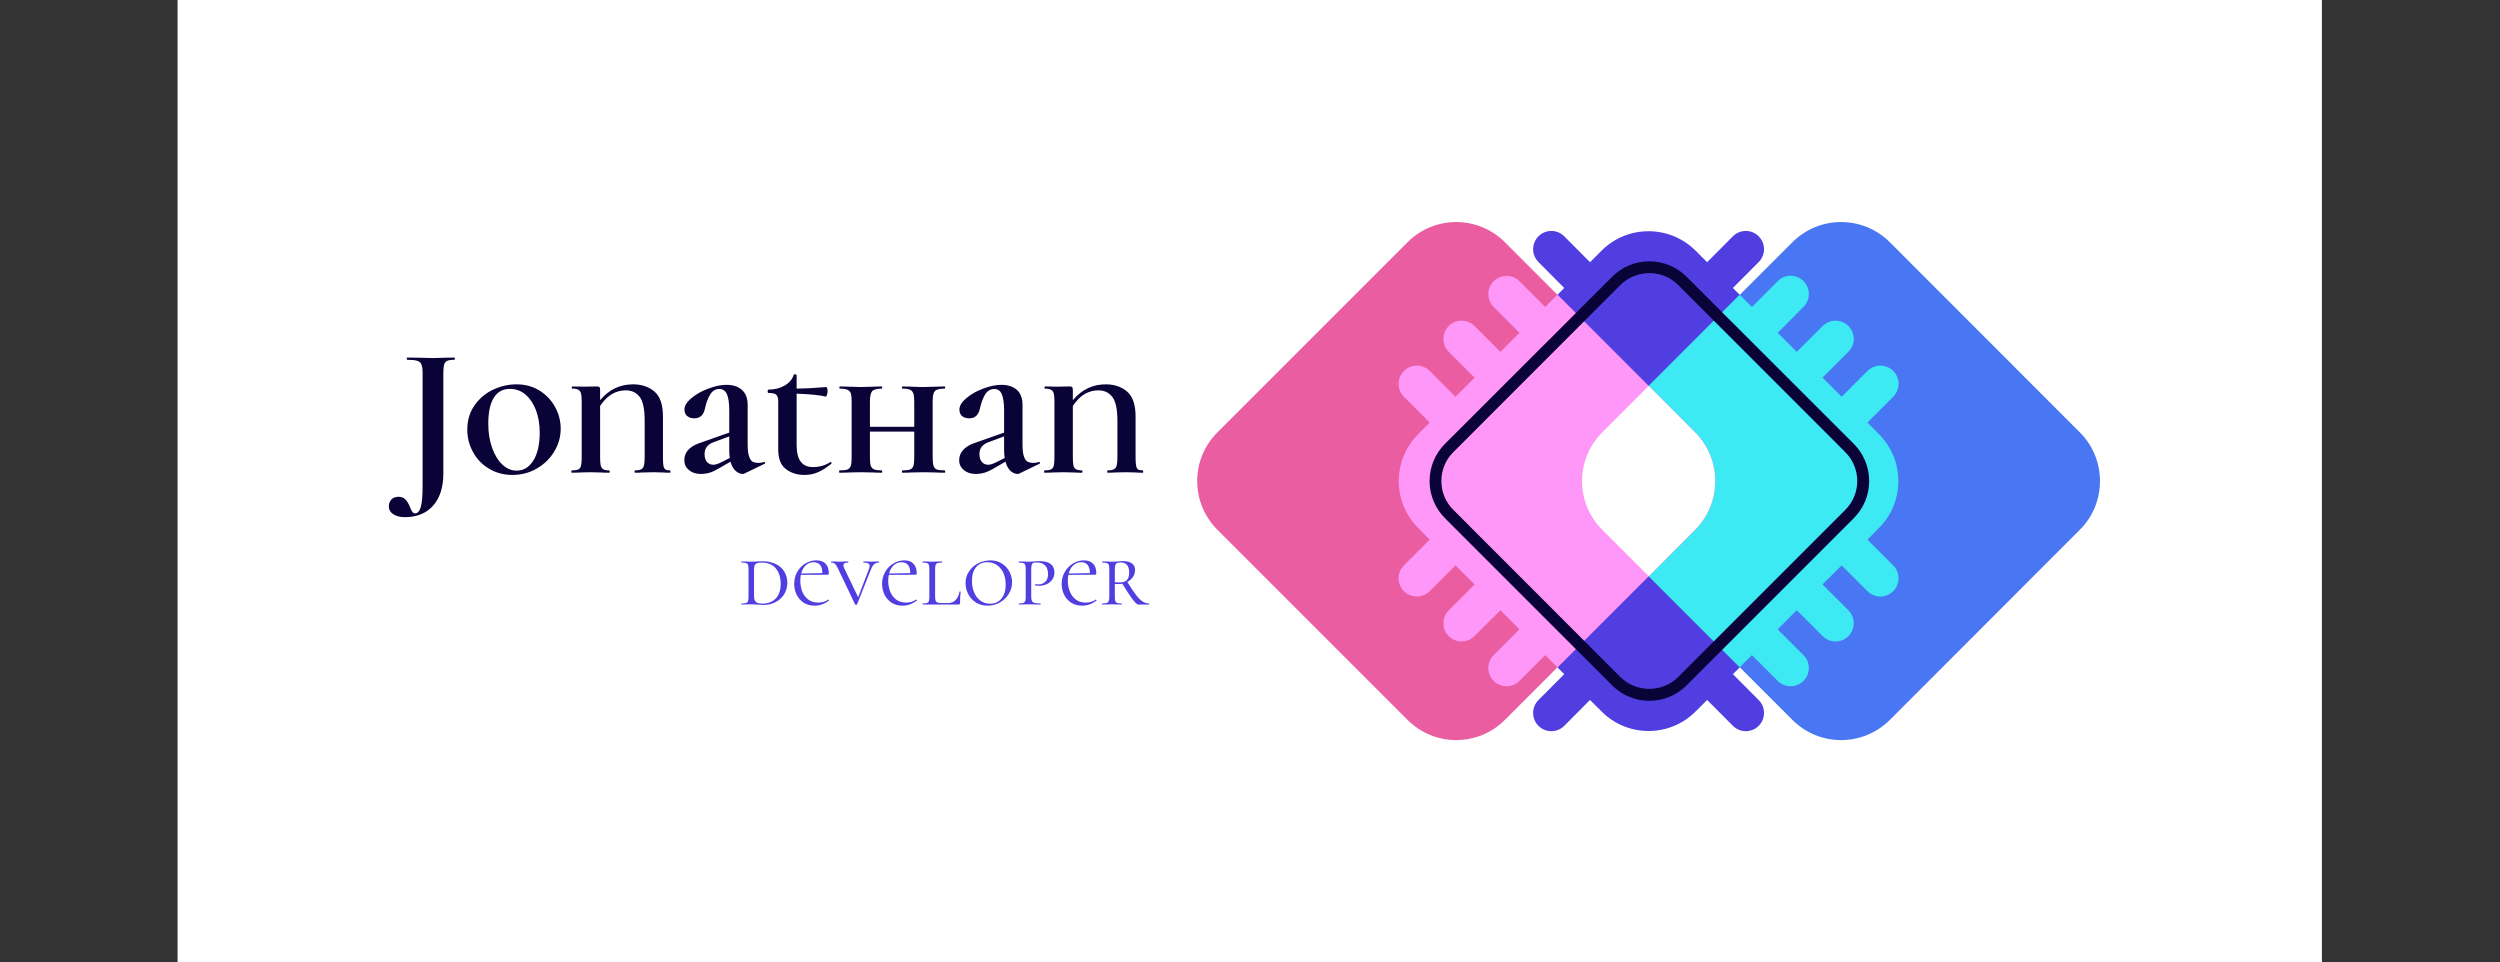 <svg xmlns="http://www.w3.org/2000/svg" version="1.1" xmlns:xlink="http://www.w3.org/1999/xlink" xmlns:svgjs="http://svgjs.dev/svgjs" viewBox="0 0 15.661 6.027"><rect x="0" y="0" width="15.661" height="6.027" fill="#333333" stroke="none"/><g transform="matrix(0.769,0,0,0.769,2.502,2.24)"><rect width="17.468" height="17.468" x="-1.807" y="-7.728" fill="#ffffff"></rect><g transform="matrix(1,0,0,1,0,0)" clip-path="url(#SvgjsClipPath115765)"><g clip-path="url(#SvgjsClipPath115760bc2a0151-cc77-4121-8979-387d861b34dc)"><path d=" M 11.959 1.483 L 12.053 1.389 C 12.264 1.178 12.264 0.834 12.053 0.623 L 11.959 0.529 L 12.17 0.319 C 12.228 0.261 12.228 0.167 12.17 0.109 C 12.112 0.051 12.018 0.051 11.96 0.109 L 11.749 0.319 L 11.594 0.164 L 11.804 -0.047 C 11.862 -0.105 11.862 -0.199 11.804 -0.257 C 11.746 -0.315 11.652 -0.315 11.594 -0.257 L 11.384 -0.046 L 11.228 -0.202 L 11.439 -0.412 C 11.497 -0.47 11.497 -0.564 11.439 -0.622 C 11.381 -0.68 11.287 -0.68 11.229 -0.622 L 11.018 -0.412 L 10.863 -0.567 L 11.073 -0.778 C 11.131 -0.836 11.131 -0.93 11.073 -0.988 L 11.073 -0.988 C 11.015 -1.046 10.921 -1.046 10.863 -0.988 L 10.653 -0.777 L 10.559 -0.871 C 10.347 -1.082 10.004 -1.082 9.793 -0.871 L 9.699 -0.777 L 9.489 -0.988 C 9.431 -1.046 9.337 -1.046 9.279 -0.988 L 9.279 -0.988 C 9.221 -0.93 9.221 -0.836 9.279 -0.778 L 9.489 -0.567 L 9.334 -0.412 L 9.123 -0.622 C 9.065 -0.68 8.971 -0.68 8.913 -0.622 C 8.855 -0.564 8.855 -0.47 8.913 -0.412 L 9.124 -0.202 L 8.968 -0.046 L 8.758 -0.257 C 8.7 -0.315 8.606 -0.315 8.548 -0.257 C 8.49 -0.199 8.49 -0.105 8.548 -0.047 L 8.758 0.164 L 8.603 0.319 L 8.392 0.109 C 8.334 0.051 8.24 0.051 8.182 0.109 C 8.124 0.167 8.124 0.261 8.182 0.319 L 8.393 0.529 L 8.299 0.623 C 8.087 0.835 8.087 1.178 8.299 1.389 L 8.393 1.483 L 8.182 1.693 C 8.124 1.751 8.124 1.845 8.182 1.903 C 8.24 1.961 8.334 1.961 8.392 1.903 L 8.603 1.693 L 8.758 1.848 L 8.548 2.059 C 8.49 2.117 8.49 2.211 8.548 2.269 C 8.606 2.327 8.7 2.327 8.758 2.269 L 8.968 2.058 L 9.124 2.214 L 8.913 2.424 C 8.855 2.482 8.855 2.576 8.913 2.634 C 8.971 2.692 9.065 2.692 9.123 2.634 L 9.334 2.424 L 9.489 2.579 L 9.279 2.79 C 9.221 2.848 9.221 2.942 9.279 3 L 9.279 3 C 9.337 3.058 9.431 3.058 9.489 3 L 9.699 2.789 L 9.793 2.883 C 10.004 3.095 10.348 3.095 10.559 2.883 L 10.653 2.789 L 10.863 3 C 10.921 3.058 11.015 3.058 11.073 3 L 11.073 3 C 11.131 2.942 11.131 2.848 11.073 2.79 L 10.863 2.579 L 11.018 2.424 L 11.229 2.634 C 11.287 2.692 11.381 2.692 11.439 2.634 C 11.497 2.576 11.497 2.482 11.439 2.424 L 11.228 2.214 L 11.384 2.058 L 11.594 2.269 C 11.652 2.327 11.746 2.327 11.804 2.269 C 11.862 2.211 11.862 2.117 11.804 2.059 L 11.594 1.848 L 11.749 1.693 L 11.96 1.903 C 12.018 1.961 12.112 1.961 12.17 1.903 C 12.228 1.845 12.228 1.751 12.17 1.693 L 11.959 1.483 Z" fill="#503ee1" transform="matrix(1,0,0,1,0,0)" fill-rule="nonzero"></path></g><g clip-path="url(#SvgjsClipPath115760bc2a0151-cc77-4121-8979-387d861b34dc)"><path d=" M 13.689 1.403 L 12.142 2.951 C 11.922 3.171 11.566 3.171 11.347 2.951 L 9.799 1.403 C 9.579 1.184 9.579 0.828 9.799 0.609 L 11.347 -0.939 C 11.567 -1.159 11.922 -1.159 12.142 -0.939 L 13.689 0.609 C 13.908 0.828 13.908 1.184 13.689 1.403 Z" fill="#4976f2" transform="matrix(1,0,0,1,0,0)" fill-rule="nonzero"></path></g><g clip-path="url(#SvgjsClipPath115760bc2a0151-cc77-4121-8979-387d861b34dc)"><path d=" M 12.169 0.109 C 12.111 0.051 12.017 0.051 11.959 0.109 L 11.749 0.319 L 11.593 0.163 L 11.804 -0.047 C 11.862 -0.105 11.862 -0.199 11.804 -0.257 C 11.746 -0.315 11.652 -0.315 11.594 -0.257 L 11.383 -0.047 L 11.228 -0.202 L 11.438 -0.413 C 11.496 -0.471 11.496 -0.565 11.438 -0.623 C 11.38 -0.681 11.286 -0.681 11.228 -0.623 L 11.018 -0.412 L 10.918 -0.512 L 9.798 0.609 C 9.579 0.828 9.579 1.184 9.798 1.403 L 10.918 2.523 L 11.018 2.424 L 11.228 2.634 C 11.286 2.692 11.38 2.692 11.438 2.634 C 11.496 2.576 11.496 2.482 11.438 2.424 L 11.228 2.214 L 11.383 2.058 L 11.594 2.269 C 11.652 2.327 11.746 2.327 11.804 2.269 C 11.862 2.211 11.862 2.117 11.804 2.059 L 11.593 1.848 L 11.749 1.693 L 11.959 1.903 C 12.017 1.961 12.111 1.961 12.169 1.903 C 12.227 1.845 12.227 1.751 12.169 1.693 L 11.959 1.483 L 12.052 1.389 C 12.264 1.178 12.264 0.834 12.052 0.623 L 11.959 0.529 L 12.169 0.319 C 12.227 0.26 12.227 0.167 12.169 0.109 Z" fill="#3de9f2" transform="matrix(1,0,0,1,0,0)" fill-rule="nonzero"></path></g><g clip-path="url(#SvgjsClipPath115760bc2a0151-cc77-4121-8979-387d861b34dc)"><path d=" M 10.554 1.403 L 9.006 2.951 C 8.787 3.171 8.431 3.171 8.212 2.951 L 6.664 1.403 C 6.444 1.184 6.444 0.828 6.664 0.609 L 8.212 -0.939 C 8.431 -1.159 8.787 -1.159 9.006 -0.939 L 10.554 0.609 C 10.773 0.828 10.773 1.184 10.554 1.403 Z" fill="#ea5ea1" transform="matrix(1,0,0,1,0,0)" fill-rule="nonzero"></path></g><g clip-path="url(#SvgjsClipPath115760bc2a0151-cc77-4121-8979-387d861b34dc)"><path d=" M 10.554 0.609 L 9.434 -0.512 L 9.334 -0.412 L 9.124 -0.622 C 9.066 -0.68 8.972 -0.68 8.914 -0.622 C 8.856 -0.564 8.856 -0.47 8.914 -0.412 L 9.124 -0.202 L 8.969 -0.046 L 8.758 -0.257 C 8.7 -0.315 8.606 -0.315 8.548 -0.257 C 8.49 -0.199 8.49 -0.105 8.548 -0.047 L 8.759 0.164 L 8.603 0.319 L 8.393 0.109 C 8.335 0.051 8.241 0.051 8.183 0.109 C 8.125 0.167 8.125 0.261 8.183 0.319 L 8.393 0.529 L 8.3 0.623 C 8.088 0.835 8.088 1.178 8.3 1.389 L 8.393 1.483 L 8.183 1.693 C 8.125 1.751 8.125 1.845 8.183 1.903 C 8.241 1.961 8.335 1.961 8.393 1.903 L 8.603 1.693 L 8.759 1.848 L 8.548 2.059 C 8.49 2.117 8.49 2.211 8.548 2.269 C 8.606 2.327 8.7 2.327 8.758 2.269 L 8.969 2.058 L 9.124 2.214 L 8.914 2.424 C 8.856 2.482 8.856 2.576 8.914 2.634 C 8.972 2.692 9.066 2.692 9.124 2.634 L 9.334 2.424 L 9.434 2.524 L 10.554 1.404 C 10.773 1.184 10.773 0.828 10.554 0.609 Z" fill="#ff97f8" transform="matrix(1,0,0,1,0,0)" fill-rule="nonzero"></path></g><g clip-path="url(#SvgjsClipPath115760bc2a0151-cc77-4121-8979-387d861b34dc)"><path d=" M 10.554 0.609 L 10.177 0.231 L 9.799 0.609 C 9.579 0.828 9.579 1.184 9.799 1.403 L 10.177 1.781 L 10.554 1.403 C 10.773 1.184 10.773 0.828 10.554 0.609 Z" fill="#ffffff" transform="matrix(1,0,0,1,0,0)" fill-rule="nonzero"></path></g><g clip-path="url(#SvgjsClipPath115760bc2a0151-cc77-4121-8979-387d861b34dc)"><path d=" M 10.182 2.796 C 10.072 2.796 9.962 2.754 9.879 2.67 L 8.518 1.309 C 8.437 1.228 8.392 1.12 8.392 1.006 C 8.392 0.891 8.437 0.783 8.518 0.702 L 9.879 -0.658 C 10.046 -0.826 10.318 -0.826 10.486 -0.658 L 11.847 0.702 C 11.928 0.783 11.973 0.891 11.973 1.006 C 11.973 1.12 11.928 1.228 11.847 1.309 L 10.486 2.67 C 10.402 2.754 10.292 2.796 10.182 2.796 Z M 10.182 -0.688 C 10.097 -0.688 10.011 -0.656 9.946 -0.591 L 8.586 0.77 C 8.522 0.833 8.488 0.917 8.488 1.005 C 8.488 1.094 8.522 1.178 8.586 1.241 L 9.946 2.602 C 10.076 2.731 10.288 2.731 10.417 2.602 L 11.778 1.241 C 11.841 1.178 11.876 1.094 11.876 1.005 C 11.876 0.917 11.841 0.833 11.778 0.77 L 10.417 -0.591 C 10.353 -0.656 10.268 -0.688 10.182 -0.688 Z" fill="#090338" transform="matrix(1,0,0,1,0,0)" fill-rule="nonzero"></path></g></g><g><path d=" M 0.452 0.009 Q 0.452 0.018 0.447 0.018 Q 0.408 0.018 0.389 0.027 Q 0.37 0.036 0.364 0.058 Q 0.358 0.08 0.358 0.124 L 0.358 0.944 Q 0.358 1.111 0.275 1.206 Q 0.192 1.3 0.044 1.3 Q -0.013 1.3 -0.05 1.276 Q -0.086 1.252 -0.086 1.211 Q -0.086 1.18 -0.066 1.157 Q -0.046 1.134 -0.007 1.134 Q 0.03 1.134 0.05 1.157 Q 0.071 1.179 0.087 1.22 Q 0.096 1.244 0.105 1.256 Q 0.114 1.269 0.128 1.269 Q 0.159 1.269 0.174 1.218 Q 0.189 1.167 0.189 1.048 L 0.189 0.121 Q 0.189 0.077 0.179 0.055 Q 0.17 0.034 0.144 0.026 Q 0.119 0.018 0.063 0.018 Q 0.06 0.018 0.06 0.009 Q 0.06 0 0.063 0 L 0.156 0.001 Q 0.228 0.004 0.272 0.004 Q 0.314 0.004 0.377 0.001 L 0.447 0 Q 0.452 0 0.452 0.009 M 0.73 0.905 Q 0.646 0.855 0.6 0.77 Q 0.553 0.685 0.553 0.587 Q 0.553 0.472 0.613 0.388 Q 0.672 0.304 0.764 0.261 Q 0.856 0.218 0.954 0.218 Q 1.06 0.218 1.142 0.269 Q 1.224 0.321 1.269 0.404 Q 1.314 0.487 1.314 0.579 Q 1.314 0.679 1.261 0.766 Q 1.209 0.852 1.119 0.904 Q 1.029 0.956 0.921 0.956 Q 0.814 0.956 0.73 0.905 M 1.091 0.839 Q 1.143 0.756 1.143 0.611 Q 1.143 0.512 1.113 0.43 Q 1.083 0.35 1.028 0.302 Q 0.973 0.255 0.901 0.255 Q 0.814 0.255 0.769 0.327 Q 0.724 0.399 0.724 0.54 Q 0.724 0.647 0.755 0.734 Q 0.786 0.822 0.838 0.871 Q 0.891 0.921 0.955 0.921 Q 1.039 0.921 1.091 0.839 M 2.208 0.928 Q 2.208 0.938 2.205 0.938 Q 2.168 0.938 2.147 0.936 L 2.069 0.934 L 1.979 0.936 Q 1.956 0.938 1.919 0.938 Q 1.916 0.938 1.916 0.928 Q 1.916 0.919 1.919 0.919 Q 1.953 0.919 1.97 0.91 Q 1.986 0.901 1.992 0.88 Q 1.998 0.858 1.998 0.813 L 1.998 0.514 Q 1.998 0.373 1.957 0.32 Q 1.916 0.267 1.844 0.267 Q 1.784 0.267 1.732 0.297 Q 1.68 0.327 1.635 0.394 L 1.635 0.813 Q 1.635 0.858 1.64 0.88 Q 1.646 0.901 1.661 0.91 Q 1.677 0.919 1.71 0.919 Q 1.713 0.919 1.713 0.928 Q 1.713 0.938 1.71 0.938 Q 1.667 0.938 1.641 0.936 L 1.554 0.934 L 1.472 0.936 Q 1.448 0.938 1.404 0.938 Q 1.401 0.938 1.401 0.928 Q 1.401 0.919 1.404 0.919 Q 1.439 0.919 1.456 0.912 Q 1.473 0.904 1.479 0.883 Q 1.485 0.861 1.485 0.816 L 1.485 0.357 Q 1.485 0.312 1.479 0.291 Q 1.473 0.27 1.457 0.262 Q 1.442 0.253 1.409 0.253 Q 1.404 0.253 1.404 0.244 Q 1.404 0.235 1.409 0.235 L 1.506 0.237 L 1.607 0.235 Q 1.625 0.235 1.63 0.241 Q 1.635 0.246 1.635 0.264 L 1.635 0.347 Q 1.692 0.28 1.758 0.249 Q 1.824 0.218 1.904 0.218 Q 2.009 0.218 2.078 0.277 Q 2.147 0.336 2.147 0.48 L 2.147 0.816 Q 2.147 0.861 2.151 0.883 Q 2.156 0.904 2.168 0.912 Q 2.18 0.919 2.205 0.919 Q 2.208 0.919 2.208 0.928 M 2.972 0.849 Q 2.976 0.849 2.978 0.857 Q 2.981 0.864 2.975 0.865 L 2.81 0.945 Q 2.804 0.948 2.796 0.948 Q 2.768 0.948 2.74 0.924 Q 2.712 0.9 2.697 0.848 L 2.607 0.9 Q 2.562 0.927 2.527 0.938 Q 2.492 0.948 2.454 0.948 Q 2.396 0.948 2.358 0.916 Q 2.321 0.885 2.321 0.836 Q 2.321 0.789 2.351 0.754 Q 2.382 0.719 2.438 0.699 L 2.687 0.611 L 2.687 0.432 Q 2.687 0.341 2.668 0.298 Q 2.649 0.256 2.607 0.256 Q 2.559 0.256 2.532 0.3 Q 2.505 0.344 2.49 0.411 Q 2.474 0.495 2.403 0.495 Q 2.366 0.495 2.344 0.476 Q 2.322 0.458 2.322 0.423 Q 2.322 0.378 2.378 0.331 Q 2.435 0.283 2.516 0.253 Q 2.597 0.222 2.664 0.222 Q 2.744 0.222 2.79 0.263 Q 2.837 0.304 2.837 0.387 L 2.837 0.707 Q 2.837 0.774 2.849 0.807 Q 2.861 0.84 2.879 0.849 Q 2.898 0.858 2.928 0.858 Q 2.943 0.858 2.969 0.851 L 2.972 0.849 M 2.691 0.818 Q 2.687 0.79 2.687 0.758 L 2.687 0.642 L 2.558 0.69 Q 2.486 0.717 2.486 0.786 Q 2.486 0.827 2.505 0.85 Q 2.525 0.873 2.558 0.873 Q 2.582 0.873 2.624 0.852 L 2.691 0.818 M 3.512 0.851 Q 3.518 0.851 3.52 0.857 Q 3.522 0.863 3.518 0.865 Q 3.456 0.915 3.407 0.935 Q 3.359 0.956 3.299 0.956 Q 3.209 0.956 3.147 0.907 Q 3.086 0.86 3.086 0.748 L 3.086 0.356 Q 3.086 0.315 3.068 0.301 Q 3.051 0.288 3.005 0.288 Q 3 0.288 3 0.274 Q 3 0.261 3.005 0.261 Q 3.081 0.261 3.138 0.228 Q 3.195 0.195 3.212 0.141 Q 3.215 0.136 3.221 0.136 Q 3.227 0.136 3.231 0.139 Q 3.236 0.141 3.236 0.144 L 3.236 0.253 Q 3.339 0.252 3.477 0.24 Q 3.482 0.24 3.485 0.25 Q 3.488 0.261 3.488 0.276 Q 3.488 0.291 3.482 0.305 Q 3.477 0.32 3.473 0.318 Q 3.402 0.3 3.236 0.294 L 3.236 0.714 Q 3.236 0.892 3.368 0.892 Q 3.449 0.892 3.509 0.852 L 3.512 0.851 M 4.446 0.928 Q 4.446 0.938 4.442 0.938 Q 4.395 0.938 4.37 0.936 L 4.271 0.934 L 4.17 0.936 Q 4.145 0.938 4.098 0.938 Q 4.094 0.938 4.094 0.928 Q 4.094 0.919 4.098 0.919 Q 4.14 0.919 4.16 0.912 Q 4.179 0.904 4.187 0.883 Q 4.194 0.861 4.194 0.816 L 4.194 0.603 L 3.833 0.603 L 3.833 0.816 Q 3.833 0.861 3.84 0.882 Q 3.848 0.903 3.868 0.911 Q 3.888 0.919 3.93 0.919 Q 3.933 0.919 3.933 0.928 Q 3.933 0.938 3.93 0.938 Q 3.884 0.938 3.858 0.936 L 3.758 0.934 L 3.66 0.936 Q 3.633 0.938 3.585 0.938 Q 3.582 0.938 3.582 0.928 Q 3.582 0.919 3.585 0.919 Q 3.629 0.919 3.649 0.912 Q 3.669 0.904 3.677 0.883 Q 3.684 0.861 3.684 0.816 L 3.684 0.357 Q 3.684 0.312 3.677 0.291 Q 3.669 0.27 3.649 0.262 Q 3.629 0.253 3.588 0.253 Q 3.584 0.253 3.584 0.244 Q 3.584 0.235 3.588 0.235 L 3.66 0.237 Q 3.72 0.24 3.758 0.24 Q 3.798 0.24 3.858 0.237 L 3.93 0.235 Q 3.933 0.235 3.933 0.244 Q 3.933 0.253 3.93 0.253 Q 3.87 0.253 3.851 0.274 Q 3.833 0.295 3.833 0.36 L 3.833 0.564 L 4.194 0.564 L 4.194 0.36 Q 4.194 0.315 4.187 0.293 Q 4.179 0.271 4.16 0.262 Q 4.14 0.253 4.098 0.253 Q 4.094 0.253 4.094 0.244 Q 4.094 0.235 4.098 0.235 L 4.17 0.237 Q 4.23 0.24 4.271 0.24 Q 4.307 0.24 4.37 0.237 L 4.442 0.235 Q 4.446 0.235 4.446 0.244 Q 4.446 0.253 4.442 0.253 Q 4.4 0.253 4.379 0.262 Q 4.359 0.27 4.352 0.291 Q 4.344 0.312 4.344 0.357 L 4.344 0.816 Q 4.344 0.861 4.352 0.883 Q 4.359 0.904 4.379 0.912 Q 4.398 0.919 4.442 0.919 Q 4.446 0.919 4.446 0.928 M 5.211 0.849 Q 5.216 0.849 5.218 0.857 Q 5.22 0.864 5.214 0.865 L 5.049 0.945 Q 5.043 0.948 5.036 0.948 Q 5.007 0.948 4.979 0.924 Q 4.952 0.9 4.937 0.848 L 4.847 0.9 Q 4.802 0.927 4.766 0.938 Q 4.731 0.948 4.694 0.948 Q 4.635 0.948 4.598 0.916 Q 4.56 0.885 4.56 0.836 Q 4.56 0.789 4.591 0.754 Q 4.622 0.719 4.677 0.699 L 4.926 0.611 L 4.926 0.432 Q 4.926 0.341 4.907 0.298 Q 4.889 0.256 4.847 0.256 Q 4.799 0.256 4.772 0.3 Q 4.745 0.344 4.73 0.411 Q 4.713 0.495 4.643 0.495 Q 4.605 0.495 4.583 0.476 Q 4.562 0.458 4.562 0.423 Q 4.562 0.378 4.618 0.331 Q 4.674 0.283 4.755 0.253 Q 4.836 0.222 4.904 0.222 Q 4.983 0.222 5.03 0.263 Q 5.076 0.304 5.076 0.387 L 5.076 0.707 Q 5.076 0.774 5.088 0.807 Q 5.1 0.84 5.119 0.849 Q 5.138 0.858 5.168 0.858 Q 5.183 0.858 5.208 0.851 L 5.211 0.849 M 4.931 0.818 Q 4.926 0.79 4.926 0.758 L 4.926 0.642 L 4.797 0.69 Q 4.725 0.717 4.725 0.786 Q 4.725 0.827 4.745 0.85 Q 4.764 0.873 4.797 0.873 Q 4.821 0.873 4.863 0.852 L 4.931 0.818 M 6.059 0.928 Q 6.059 0.938 6.056 0.938 Q 6.018 0.938 5.997 0.936 L 5.919 0.934 L 5.829 0.936 Q 5.807 0.938 5.769 0.938 Q 5.766 0.938 5.766 0.928 Q 5.766 0.919 5.769 0.919 Q 5.804 0.919 5.82 0.91 Q 5.837 0.901 5.843 0.88 Q 5.849 0.858 5.849 0.813 L 5.849 0.514 Q 5.849 0.373 5.807 0.32 Q 5.766 0.267 5.694 0.267 Q 5.634 0.267 5.582 0.297 Q 5.531 0.327 5.486 0.394 L 5.486 0.813 Q 5.486 0.858 5.491 0.88 Q 5.496 0.901 5.512 0.91 Q 5.528 0.919 5.561 0.919 Q 5.564 0.919 5.564 0.928 Q 5.564 0.938 5.561 0.938 Q 5.517 0.938 5.492 0.936 L 5.405 0.934 L 5.322 0.936 Q 5.298 0.938 5.255 0.938 Q 5.252 0.938 5.252 0.928 Q 5.252 0.919 5.255 0.919 Q 5.289 0.919 5.306 0.912 Q 5.324 0.904 5.33 0.883 Q 5.336 0.861 5.336 0.816 L 5.336 0.357 Q 5.336 0.312 5.33 0.291 Q 5.324 0.27 5.308 0.262 Q 5.292 0.253 5.259 0.253 Q 5.255 0.253 5.255 0.244 Q 5.255 0.235 5.259 0.235 L 5.357 0.237 L 5.457 0.235 Q 5.475 0.235 5.48 0.241 Q 5.486 0.246 5.486 0.264 L 5.486 0.347 Q 5.543 0.28 5.609 0.249 Q 5.675 0.218 5.754 0.218 Q 5.859 0.218 5.928 0.277 Q 5.997 0.336 5.997 0.48 L 5.997 0.816 Q 5.997 0.861 6.002 0.883 Q 6.006 0.904 6.018 0.912 Q 6.03 0.919 6.056 0.919 Q 6.059 0.919 6.059 0.928" fill="#090338" fill-rule="nonzero"></path></g><g><path d=" M 2.919 2.012 Q 2.91 2.012 2.897 2.011 Q 2.883 2.01 2.866 2.01 L 2.822 2.011 Q 2.809 2.012 2.787 2.012 Q 2.786 2.012 2.786 2.007 Q 2.786 2.003 2.787 2.003 Q 2.813 2.003 2.824 1.999 Q 2.836 1.995 2.84 1.984 Q 2.844 1.973 2.844 1.951 L 2.844 1.721 Q 2.844 1.699 2.84 1.688 Q 2.836 1.678 2.824 1.674 Q 2.813 1.67 2.788 1.67 Q 2.786 1.67 2.786 1.665 Q 2.786 1.661 2.788 1.661 L 2.822 1.661 Q 2.85 1.663 2.866 1.663 Q 2.889 1.663 2.912 1.661 Q 2.942 1.659 2.957 1.659 Q 3.02 1.659 3.066 1.682 Q 3.112 1.704 3.136 1.744 Q 3.16 1.784 3.16 1.834 Q 3.16 1.886 3.135 1.927 Q 3.11 1.968 3.066 1.991 Q 3.023 2.015 2.966 2.015 Q 2.945 2.015 2.919 2.012 M 3.066 1.962 Q 3.106 1.92 3.106 1.842 Q 3.106 1.767 3.067 1.718 Q 3.029 1.67 2.951 1.67 Q 2.917 1.67 2.903 1.681 Q 2.889 1.692 2.889 1.723 L 2.889 1.943 Q 2.889 1.976 2.903 1.99 Q 2.917 2.004 2.957 2.004 Q 3.027 2.004 3.066 1.962 M 3.495 1.971 Q 3.497 1.971 3.499 1.974 Q 3.501 1.976 3.499 1.979 Q 3.446 2.021 3.383 2.021 Q 3.33 2.021 3.292 1.996 Q 3.254 1.97 3.235 1.93 Q 3.216 1.889 3.216 1.843 Q 3.216 1.791 3.24 1.747 Q 3.265 1.703 3.306 1.678 Q 3.348 1.652 3.396 1.652 Q 3.447 1.652 3.472 1.68 Q 3.498 1.708 3.498 1.755 Q 3.498 1.763 3.496 1.766 Q 3.494 1.769 3.489 1.769 L 3.27 1.77 Q 3.266 1.791 3.266 1.817 Q 3.266 1.868 3.283 1.909 Q 3.3 1.949 3.333 1.973 Q 3.366 1.996 3.41 1.996 Q 3.46 1.996 3.494 1.971 L 3.495 1.971 M 3.311 1.692 Q 3.284 1.716 3.273 1.759 L 3.445 1.756 Q 3.446 1.713 3.428 1.69 Q 3.409 1.667 3.373 1.667 Q 3.337 1.667 3.311 1.692 M 3.908 1.665 Q 3.908 1.67 3.906 1.67 Q 3.884 1.67 3.869 1.682 Q 3.854 1.694 3.842 1.724 L 3.728 2.011 Q 3.728 2.014 3.72 2.014 Q 3.713 2.014 3.712 2.011 L 3.575 1.723 Q 3.56 1.691 3.549 1.681 Q 3.538 1.67 3.518 1.67 Q 3.516 1.67 3.516 1.665 Q 3.516 1.661 3.518 1.661 L 3.547 1.661 Q 3.568 1.663 3.58 1.663 Q 3.599 1.663 3.626 1.661 L 3.656 1.661 Q 3.657 1.661 3.657 1.665 Q 3.657 1.67 3.656 1.67 Q 3.617 1.67 3.617 1.693 Q 3.617 1.701 3.623 1.715 L 3.737 1.952 L 3.826 1.72 Q 3.831 1.704 3.831 1.697 Q 3.831 1.67 3.781 1.67 Q 3.779 1.67 3.779 1.665 Q 3.779 1.661 3.781 1.661 L 3.808 1.661 Q 3.83 1.663 3.848 1.663 Q 3.86 1.663 3.878 1.661 L 3.906 1.661 Q 3.908 1.661 3.908 1.665 M 4.211 1.971 Q 4.213 1.971 4.215 1.974 Q 4.217 1.976 4.215 1.979 Q 4.162 2.021 4.099 2.021 Q 4.046 2.021 4.008 1.996 Q 3.97 1.97 3.951 1.93 Q 3.932 1.889 3.932 1.843 Q 3.932 1.791 3.957 1.747 Q 3.981 1.703 4.023 1.678 Q 4.064 1.652 4.113 1.652 Q 4.163 1.652 4.188 1.68 Q 4.214 1.708 4.214 1.755 Q 4.214 1.763 4.212 1.766 Q 4.21 1.769 4.205 1.769 L 3.987 1.77 Q 3.982 1.791 3.982 1.817 Q 3.982 1.868 3.999 1.909 Q 4.017 1.949 4.049 1.973 Q 4.082 1.996 4.126 1.996 Q 4.176 1.996 4.21 1.971 L 4.211 1.971 M 4.027 1.692 Q 4 1.716 3.989 1.759 L 4.161 1.756 Q 4.162 1.713 4.144 1.69 Q 4.125 1.667 4.089 1.667 Q 4.053 1.667 4.027 1.692 M 4.364 1.948 Q 4.364 1.97 4.368 1.98 Q 4.372 1.991 4.383 1.995 Q 4.395 2 4.418 2 L 4.468 2 Q 4.508 2 4.531 1.975 Q 4.555 1.95 4.563 1.907 Q 4.563 1.905 4.566 1.905 Q 4.568 1.905 4.57 1.906 Q 4.572 1.907 4.572 1.908 Q 4.567 1.943 4.567 2 Q 4.567 2.006 4.564 2.009 Q 4.562 2.012 4.556 2.012 L 4.262 2.012 Q 4.261 2.012 4.261 2.007 Q 4.261 2.003 4.262 2.003 Q 4.287 2.003 4.298 1.999 Q 4.31 1.995 4.313 1.984 Q 4.317 1.973 4.317 1.951 L 4.317 1.721 Q 4.317 1.699 4.313 1.688 Q 4.309 1.678 4.298 1.674 Q 4.286 1.67 4.262 1.67 Q 4.261 1.67 4.261 1.665 Q 4.261 1.661 4.262 1.661 L 4.296 1.661 Q 4.325 1.663 4.34 1.663 Q 4.359 1.663 4.388 1.661 L 4.419 1.661 Q 4.421 1.661 4.421 1.665 Q 4.421 1.67 4.419 1.67 Q 4.394 1.67 4.383 1.674 Q 4.372 1.678 4.368 1.689 Q 4.364 1.7 4.364 1.722 L 4.364 1.948 M 4.698 1.996 Q 4.657 1.971 4.635 1.929 Q 4.612 1.887 4.612 1.838 Q 4.612 1.78 4.643 1.738 Q 4.673 1.695 4.72 1.673 Q 4.767 1.652 4.815 1.652 Q 4.868 1.652 4.908 1.678 Q 4.948 1.703 4.97 1.745 Q 4.991 1.786 4.991 1.831 Q 4.991 1.881 4.964 1.925 Q 4.937 1.969 4.891 1.995 Q 4.845 2.021 4.791 2.021 Q 4.739 2.021 4.698 1.996 M 4.904 1.964 Q 4.939 1.922 4.939 1.85 Q 4.939 1.799 4.922 1.758 Q 4.904 1.717 4.87 1.692 Q 4.836 1.667 4.79 1.667 Q 4.73 1.667 4.697 1.708 Q 4.664 1.748 4.664 1.82 Q 4.664 1.871 4.682 1.913 Q 4.699 1.955 4.733 1.98 Q 4.766 2.005 4.811 2.005 Q 4.869 2.005 4.904 1.964 M 5.153 1.983 Q 5.158 1.994 5.173 1.998 Q 5.189 2.003 5.222 2.003 Q 5.224 2.003 5.224 2.007 Q 5.224 2.012 5.222 2.012 Q 5.195 2.012 5.18 2.011 L 5.125 2.01 L 5.081 2.011 Q 5.068 2.012 5.046 2.012 Q 5.045 2.012 5.045 2.007 Q 5.045 2.003 5.046 2.003 Q 5.071 2.003 5.082 1.999 Q 5.093 1.995 5.098 1.984 Q 5.102 1.973 5.102 1.951 L 5.102 1.721 Q 5.102 1.699 5.098 1.688 Q 5.093 1.678 5.082 1.674 Q 5.07 1.67 5.046 1.67 Q 5.045 1.67 5.045 1.665 Q 5.045 1.661 5.046 1.661 L 5.08 1.661 Q 5.108 1.663 5.124 1.663 Q 5.137 1.663 5.149 1.662 Q 5.16 1.661 5.168 1.661 Q 5.192 1.658 5.212 1.658 Q 5.336 1.658 5.336 1.75 Q 5.336 1.786 5.317 1.81 Q 5.299 1.835 5.271 1.847 Q 5.243 1.859 5.213 1.859 Q 5.192 1.859 5.18 1.856 Q 5.178 1.856 5.178 1.852 Q 5.178 1.846 5.182 1.846 Q 5.193 1.848 5.205 1.848 Q 5.238 1.848 5.261 1.827 Q 5.284 1.805 5.284 1.765 Q 5.284 1.718 5.26 1.693 Q 5.235 1.669 5.194 1.669 Q 5.175 1.669 5.166 1.672 Q 5.156 1.675 5.152 1.686 Q 5.147 1.697 5.147 1.723 L 5.147 1.948 Q 5.147 1.972 5.153 1.983 M 5.674 1.971 Q 5.676 1.971 5.678 1.974 Q 5.68 1.976 5.679 1.979 Q 5.625 2.021 5.562 2.021 Q 5.509 2.021 5.471 1.996 Q 5.433 1.97 5.414 1.93 Q 5.395 1.889 5.395 1.843 Q 5.395 1.791 5.42 1.747 Q 5.445 1.703 5.486 1.678 Q 5.527 1.652 5.576 1.652 Q 5.626 1.652 5.652 1.68 Q 5.677 1.708 5.677 1.755 Q 5.677 1.763 5.675 1.766 Q 5.673 1.769 5.668 1.769 L 5.45 1.77 Q 5.445 1.791 5.445 1.817 Q 5.445 1.868 5.463 1.909 Q 5.48 1.949 5.513 1.973 Q 5.545 1.996 5.589 1.996 Q 5.64 1.996 5.673 1.971 L 5.674 1.971 M 5.49 1.692 Q 5.463 1.716 5.452 1.759 L 5.625 1.756 Q 5.625 1.713 5.607 1.69 Q 5.589 1.667 5.553 1.667 Q 5.517 1.667 5.49 1.692 M 6.108 2.007 Q 6.108 2.012 6.107 2.012 L 6.019 2.012 Q 6.005 2.012 5.971 1.967 Q 5.937 1.922 5.889 1.842 Q 5.875 1.845 5.857 1.845 Q 5.838 1.845 5.828 1.844 L 5.828 1.951 Q 5.828 1.974 5.832 1.985 Q 5.836 1.995 5.847 1.999 Q 5.858 2.003 5.884 2.003 Q 5.885 2.003 5.885 2.007 Q 5.885 2.012 5.884 2.012 Q 5.863 2.012 5.852 2.011 L 5.804 2.01 L 5.76 2.011 Q 5.747 2.012 5.726 2.012 Q 5.724 2.012 5.724 2.007 Q 5.724 2.003 5.726 2.003 Q 5.75 2.003 5.762 1.999 Q 5.774 1.995 5.778 1.984 Q 5.783 1.973 5.783 1.951 L 5.783 1.721 Q 5.783 1.699 5.779 1.688 Q 5.774 1.678 5.763 1.674 Q 5.751 1.67 5.726 1.67 Q 5.725 1.67 5.725 1.665 Q 5.725 1.661 5.726 1.661 L 5.761 1.661 Q 5.788 1.663 5.804 1.663 Q 5.818 1.663 5.83 1.662 Q 5.841 1.661 5.849 1.661 Q 5.873 1.658 5.894 1.658 Q 5.942 1.658 5.968 1.677 Q 5.993 1.696 5.993 1.731 Q 5.993 1.761 5.976 1.787 Q 5.959 1.812 5.93 1.828 Q 5.972 1.897 6.001 1.934 Q 6.029 1.971 6.054 1.987 Q 6.078 2.003 6.107 2.003 Q 6.108 2.003 6.108 2.007 M 5.862 1.832 Q 5.909 1.832 5.927 1.812 Q 5.945 1.791 5.945 1.751 Q 5.945 1.669 5.874 1.669 Q 5.846 1.669 5.837 1.681 Q 5.828 1.693 5.828 1.723 L 5.828 1.83 Q 5.842 1.832 5.862 1.832" fill="#503ee1" fill-rule="nonzero"></path></g></g><defs><clipPath id="SvgjsClipPath115765"><path d=" M 6.499 -1.104 h 7.355 v 4.22 h -7.355 Z"></path></clipPath><clipPath id="SvgjsClipPath115760bc2a0151-cc77-4121-8979-387d861b34dc"><path d=" M 6.499 -1.104 L 13.854 -1.104 L 13.854 3.116 L 6.499 3.116 Z"></path></clipPath></defs></svg>